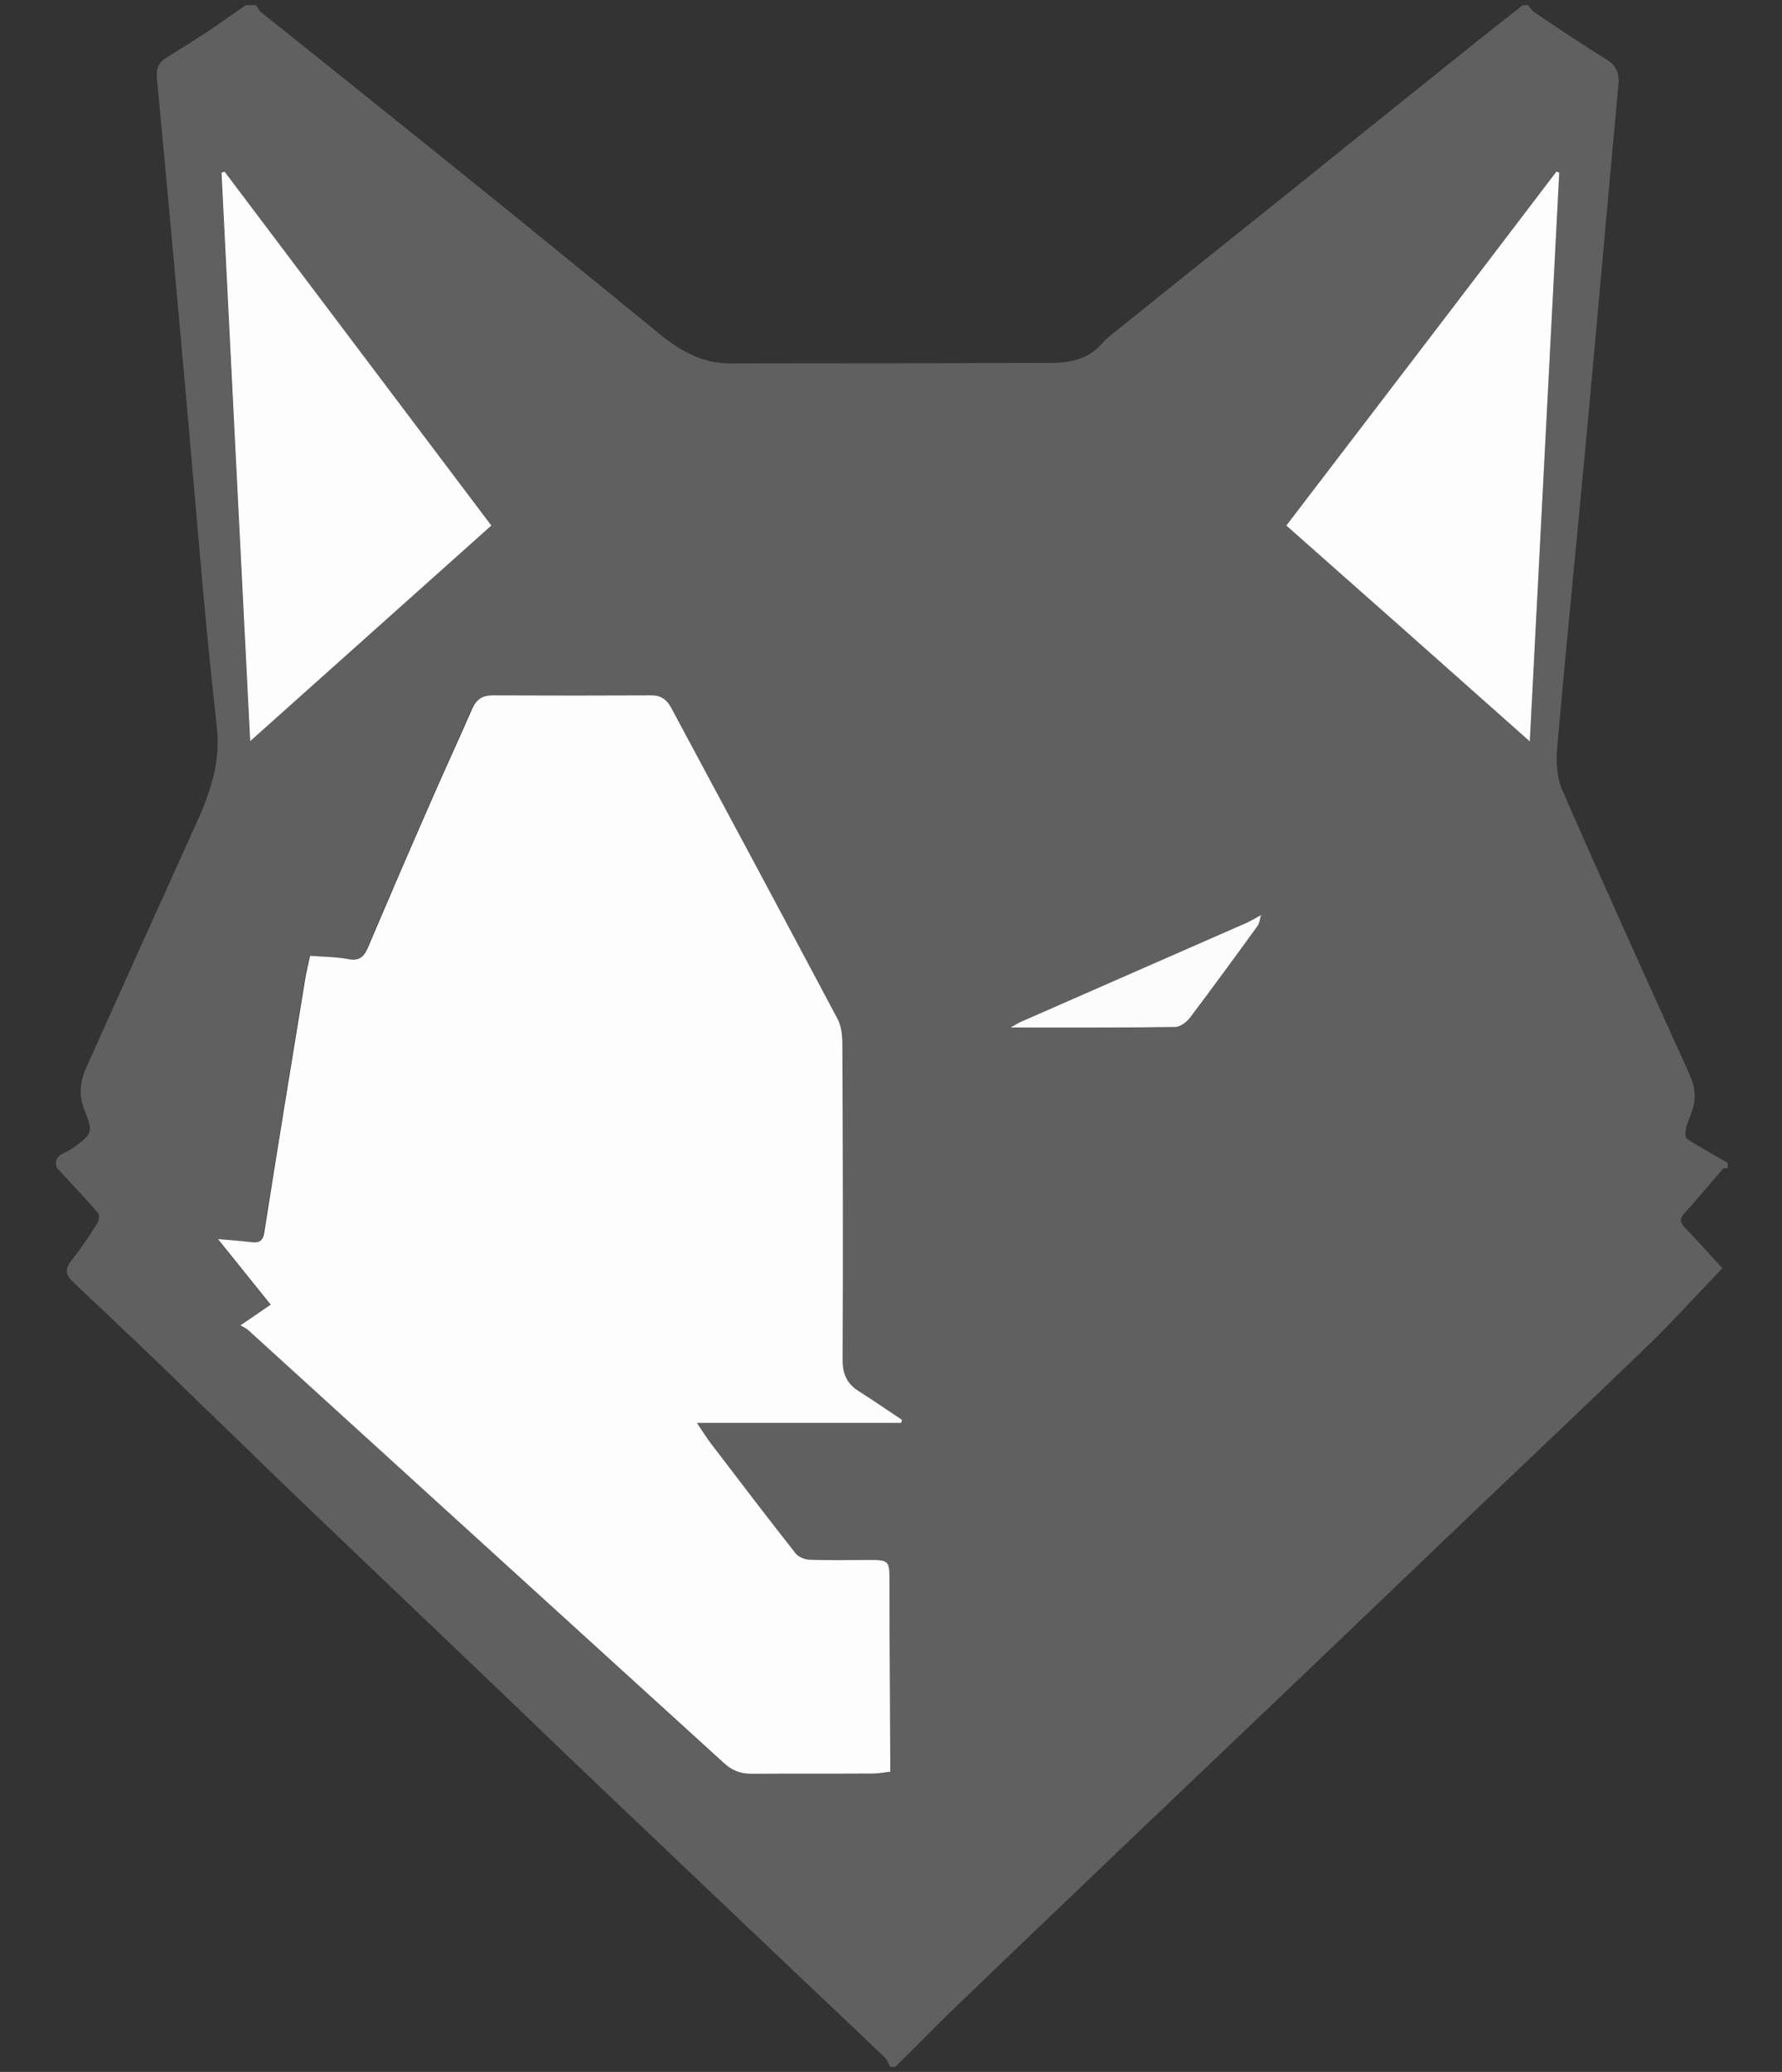<?xml version="1.0" encoding="utf-8"?>
<!-- Generator: Adobe Illustrator 24.1.1, SVG Export Plug-In . SVG Version: 6.00 Build 0)  -->
<svg version="1.1" id="Camada_1" xmlns="http://www.w3.org/2000/svg" xmlns:xlink="http://www.w3.org/1999/xlink" x="0px" y="0px"
	 viewBox="0 0 696 809" style="enable-background:new 0 0 696 809;" xml:space="preserve">
<rect x="0" y="0" width="696" height="809" fill="#333333" stroke="none"/>
<style type="text/css">
	.st0{fill:#606060;}
	.st1{fill:#FDFDFD;}
	.st2{fill:#FCFCFC;}
</style>
<g>
	<path class="st0" d="M96,2c1.3,0,2.7,0,4,0c0.6,0.9,1.1,2,1.9,2.7c23.7,19,47.4,37.9,71,56.9c28.3,22.8,56.4,45.7,84.6,68.7
		c8.2,6.7,16.9,11.7,27.8,11.6c39.1-0.1,78.3,0,117.4-0.2c10,0,20.5,1.1,28-7.9c1.3-1.5,2.9-2.7,4.5-4c23-18.5,46-36.9,69-55.3
		c22.9-18.4,45.7-36.8,68.6-55.1c7.3-5.9,14.7-11.6,22-17.4c0.7,0,1.3,0,2,0c0.8,0.9,1.5,2.1,2.5,2.8c9.2,6.2,18.4,12.4,27.8,18.2
		c4.1,2.5,5.5,5.4,5,10.2c-4.2,45.5-8.2,91-12.4,136.5c-3.8,40.7-7.9,81.3-11.5,122.1c-0.5,5.4-0.2,11.6,1.9,16.5
		c16.3,37.4,33.2,74.5,50,111.7c2.1,4.7,2.4,9.2,0.7,14c-0.8,2.2-1.8,4.3-2.3,6.6c-0.3,1.3-0.4,3.6,0.4,4.1
		c5.2,3.3,10.6,6.3,15.9,9.4c0,0.7,0,1.3,0,2c-0.7,0.1-1.6-0.1-1.9,0.3c-5,5.8-9.9,11.7-15,17.3c-2.1,2.3-1.7,3.7,0.3,5.8
		c4.8,4.9,9.3,10,14.5,15.7c-9.7,10.1-19,20.4-29,30.1c-22,21.3-44.3,42.3-66.4,63.4c-22,21-44,42.1-66,63.1
		c-21.2,20.2-42.4,40.4-63.6,60.6c-24.8,23.7-49.6,47.3-74.3,71.1c-8,7.7-15.8,15.7-23.7,23.5c-0.7,0-1.3,0-2,0
		c-0.7-1.3-1.2-2.8-2.2-3.7c-10.5-10.1-21.2-20.1-31.8-30.2c-26.8-25.4-53.5-50.8-80.3-76.3c-16.4-15.6-32.6-31.3-49-46.9
		c-22-21-44-42-66-63c-13.7-13.1-27.2-26.4-40.9-39.5C61.7,531.8,45.3,516.4,29,501c-2.7-2.5-4.2-4.8-1.4-8.4
		c3.7-4.7,7-9.6,10.2-14.6c0.8-1.2,1.2-3.6,0.5-4.4c-5.2-6-10.7-11.8-16.1-17.6c-1.7-5.1,3.2-5.6,5.6-7.3c8.3-5.9,8.8-6.3,5.2-15.3
		c-2.4-5.9-1.7-11.3,0.8-16.8c14-31.1,28-62.3,42.1-93.4c5.7-12.5,10.4-24.6,8.8-39.3c-4.8-42.1-8-84.4-11.8-126.5
		C69.1,115,65.3,72.8,61.3,30.6c-0.4-3.9,0.7-6.3,3.9-8.2c5.2-3.2,10.4-6.5,15.5-9.8C85.9,9.1,90.9,5.5,96,2z M492.6,357.3
		c-1.7,0.9-3.4,2-5.2,2.8c-29.5,13-59,25.9-88.5,38.8c-1,0.5-2,1.1-4.2,2.3c22.5,0,43.4,0.1,64.4-0.2c2,0,4.5-2,5.8-3.8
		c8.9-11.8,17.6-23.7,26.3-35.7C492.1,360.4,492.1,358.7,492.6,357.3c0.1,0.1,0.2,0.1,0.3,0.2c0,0,0,0.1,0,0.2
		C492.8,357.5,492.7,357.4,492.6,357.3z M93.9,517.5c1.4,0.9,2.4,1.3,3.1,1.9c61.8,56.3,123.6,112.5,185.4,168.9
		c3.2,2.9,6.5,4.3,10.7,4.3c16-0.1,32,0,48-0.1c2.1,0,4.2-0.4,6.4-0.7c0-2.4,0-4.2,0-6c-0.1-23-0.3-46-0.3-68.9
		c0-7.4-0.2-7.8-7.8-7.8c-7.8,0-15.7,0.2-23.5-0.1c-1.9-0.1-4.3-1.1-5.4-2.5c-11.1-14.1-22-28.4-32.9-42.7c-1.7-2.3-3.2-4.8-5.6-8.2
		c27.4,0,53.6,0,79.7,0c0.1-0.4,0.2-0.8,0.4-1.2c-5.6-3.8-11.2-7.6-16.9-11.2c-4.6-2.8-6.3-6.6-6.3-12c0.1-41,0-82-0.1-123
		c0-3.4-0.2-7.3-1.8-10.2c-21.6-40.7-43.4-81.3-65.2-121.9c-1.6-3-3.9-4.6-7.6-4.6c-20.7,0.1-41.3,0.1-62,0c-4.1,0-6.4,1.6-8,5.3
		c-5.3,12.2-10.9,24.3-16.2,36.4c-8.2,18.7-16.2,37.5-24.3,56.3c-1.5,3.6-3.2,5.8-7.8,5c-4.8-0.9-9.8-0.9-15-1.3
		c-0.7,3.1-1.4,6-1.9,9c-5.4,33-10.7,66-16,99.1c-0.5,3.3-2,4.1-5.1,3.7c-3.9-0.5-7.8-0.7-13-1.2c7.3,9.1,13.9,17.2,20.6,25.6
		C101.7,512,98.4,514.3,93.9,517.5z M502.4,205.2c31.6,28,62.9,55.8,95.1,84.3c3.9-74.9,7.7-148.5,11.5-222.1
		c-0.4-0.1-0.7-0.3-1.1-0.4C572.9,113,537.8,158.9,502.4,205.2z M87.7,67c-0.4,0.1-0.8,0.3-1.3,0.4c3.7,73.6,7.4,147.3,11.2,222
		c31.9-28.5,62.9-56.2,94.2-84.2C157,159,122.4,113,87.7,67z"/>
	<path class="st1" d="M93.9,517.5c4.6-3.1,7.8-5.4,11.8-8.1c-6.7-8.3-13.3-16.5-20.6-25.6c5.2,0.5,9.1,0.7,13,1.2
		c3,0.4,4.6-0.4,5.1-3.7c5.2-33,10.6-66.1,16-99.1c0.5-2.9,1.2-5.8,1.9-9c5.1,0.4,10.2,0.4,15,1.3c4.6,0.9,6.3-1.4,7.8-5
		c8-18.8,16.1-37.6,24.3-56.3c5.3-12.2,10.9-24.2,16.2-36.4c1.6-3.7,3.9-5.3,8-5.3c20.7,0.1,41.3,0.1,62,0c3.7,0,5.9,1.6,7.6,4.6
		c21.8,40.6,43.6,81.2,65.2,121.9c1.5,2.9,1.8,6.7,1.8,10.2c0.2,41,0.3,82,0.1,123c0,5.4,1.8,9.2,6.3,12c5.7,3.6,11.3,7.5,16.9,11.2
		c-0.1,0.4-0.2,0.8-0.4,1.2c-26.1,0-52.3,0-79.7,0c2.3,3.4,3.8,5.9,5.6,8.2c10.9,14.3,21.8,28.6,32.9,42.7c1.1,1.4,3.5,2.4,5.4,2.5
		c7.8,0.3,15.7,0.1,23.5,0.1c7.5,0,7.8,0.4,7.8,7.8c0,23,0.2,46,0.3,68.9c0,1.8,0,3.6,0,6c-2.3,0.2-4.4,0.7-6.4,0.7
		c-16,0.1-32,0-48,0.1c-4.2,0-7.6-1.4-10.7-4.3C220.6,631.9,158.8,575.6,97,519.4C96.2,518.7,95.3,518.3,93.9,517.5z"/>
	<path class="st1" d="M502.4,205.2C537.8,158.9,572.9,113,607.9,67c0.4,0.1,0.7,0.3,1.1,0.4c-3.8,73.6-7.6,147.2-11.5,222.1
		C565.4,261,534.1,233.2,502.4,205.2z"/>
	<path class="st1" d="M87.7,67c34.7,46,69.3,91.9,104.2,138.2c-31.3,28-62.3,55.7-94.2,84.2c-3.8-74.7-7.5-148.3-11.2-222
		C86.9,67.3,87.3,67.2,87.7,67z"/>
	<path class="st2" d="M492.5,357.3c-0.4,1.4-0.5,3.1-1.3,4.2c-8.7,12-17.4,23.9-26.3,35.7c-1.3,1.8-3.8,3.7-5.8,3.8
		c-20.9,0.3-41.9,0.2-64.4,0.2c2.2-1.2,3.2-1.9,4.2-2.3c29.5-12.9,59-25.9,88.5-38.8C489.2,359.2,490.9,358.2,492.5,357.3
		C492.6,357.3,492.5,357.3,492.5,357.3z"/>
	<path class="st2" d="M492.6,357.3c0.1,0.1,0.2,0.2,0.3,0.4c0-0.1,0-0.2,0-0.2C492.8,357.4,492.7,357.3,492.6,357.3
		C492.5,357.3,492.6,357.3,492.6,357.3z"/>
</g>
</svg>
